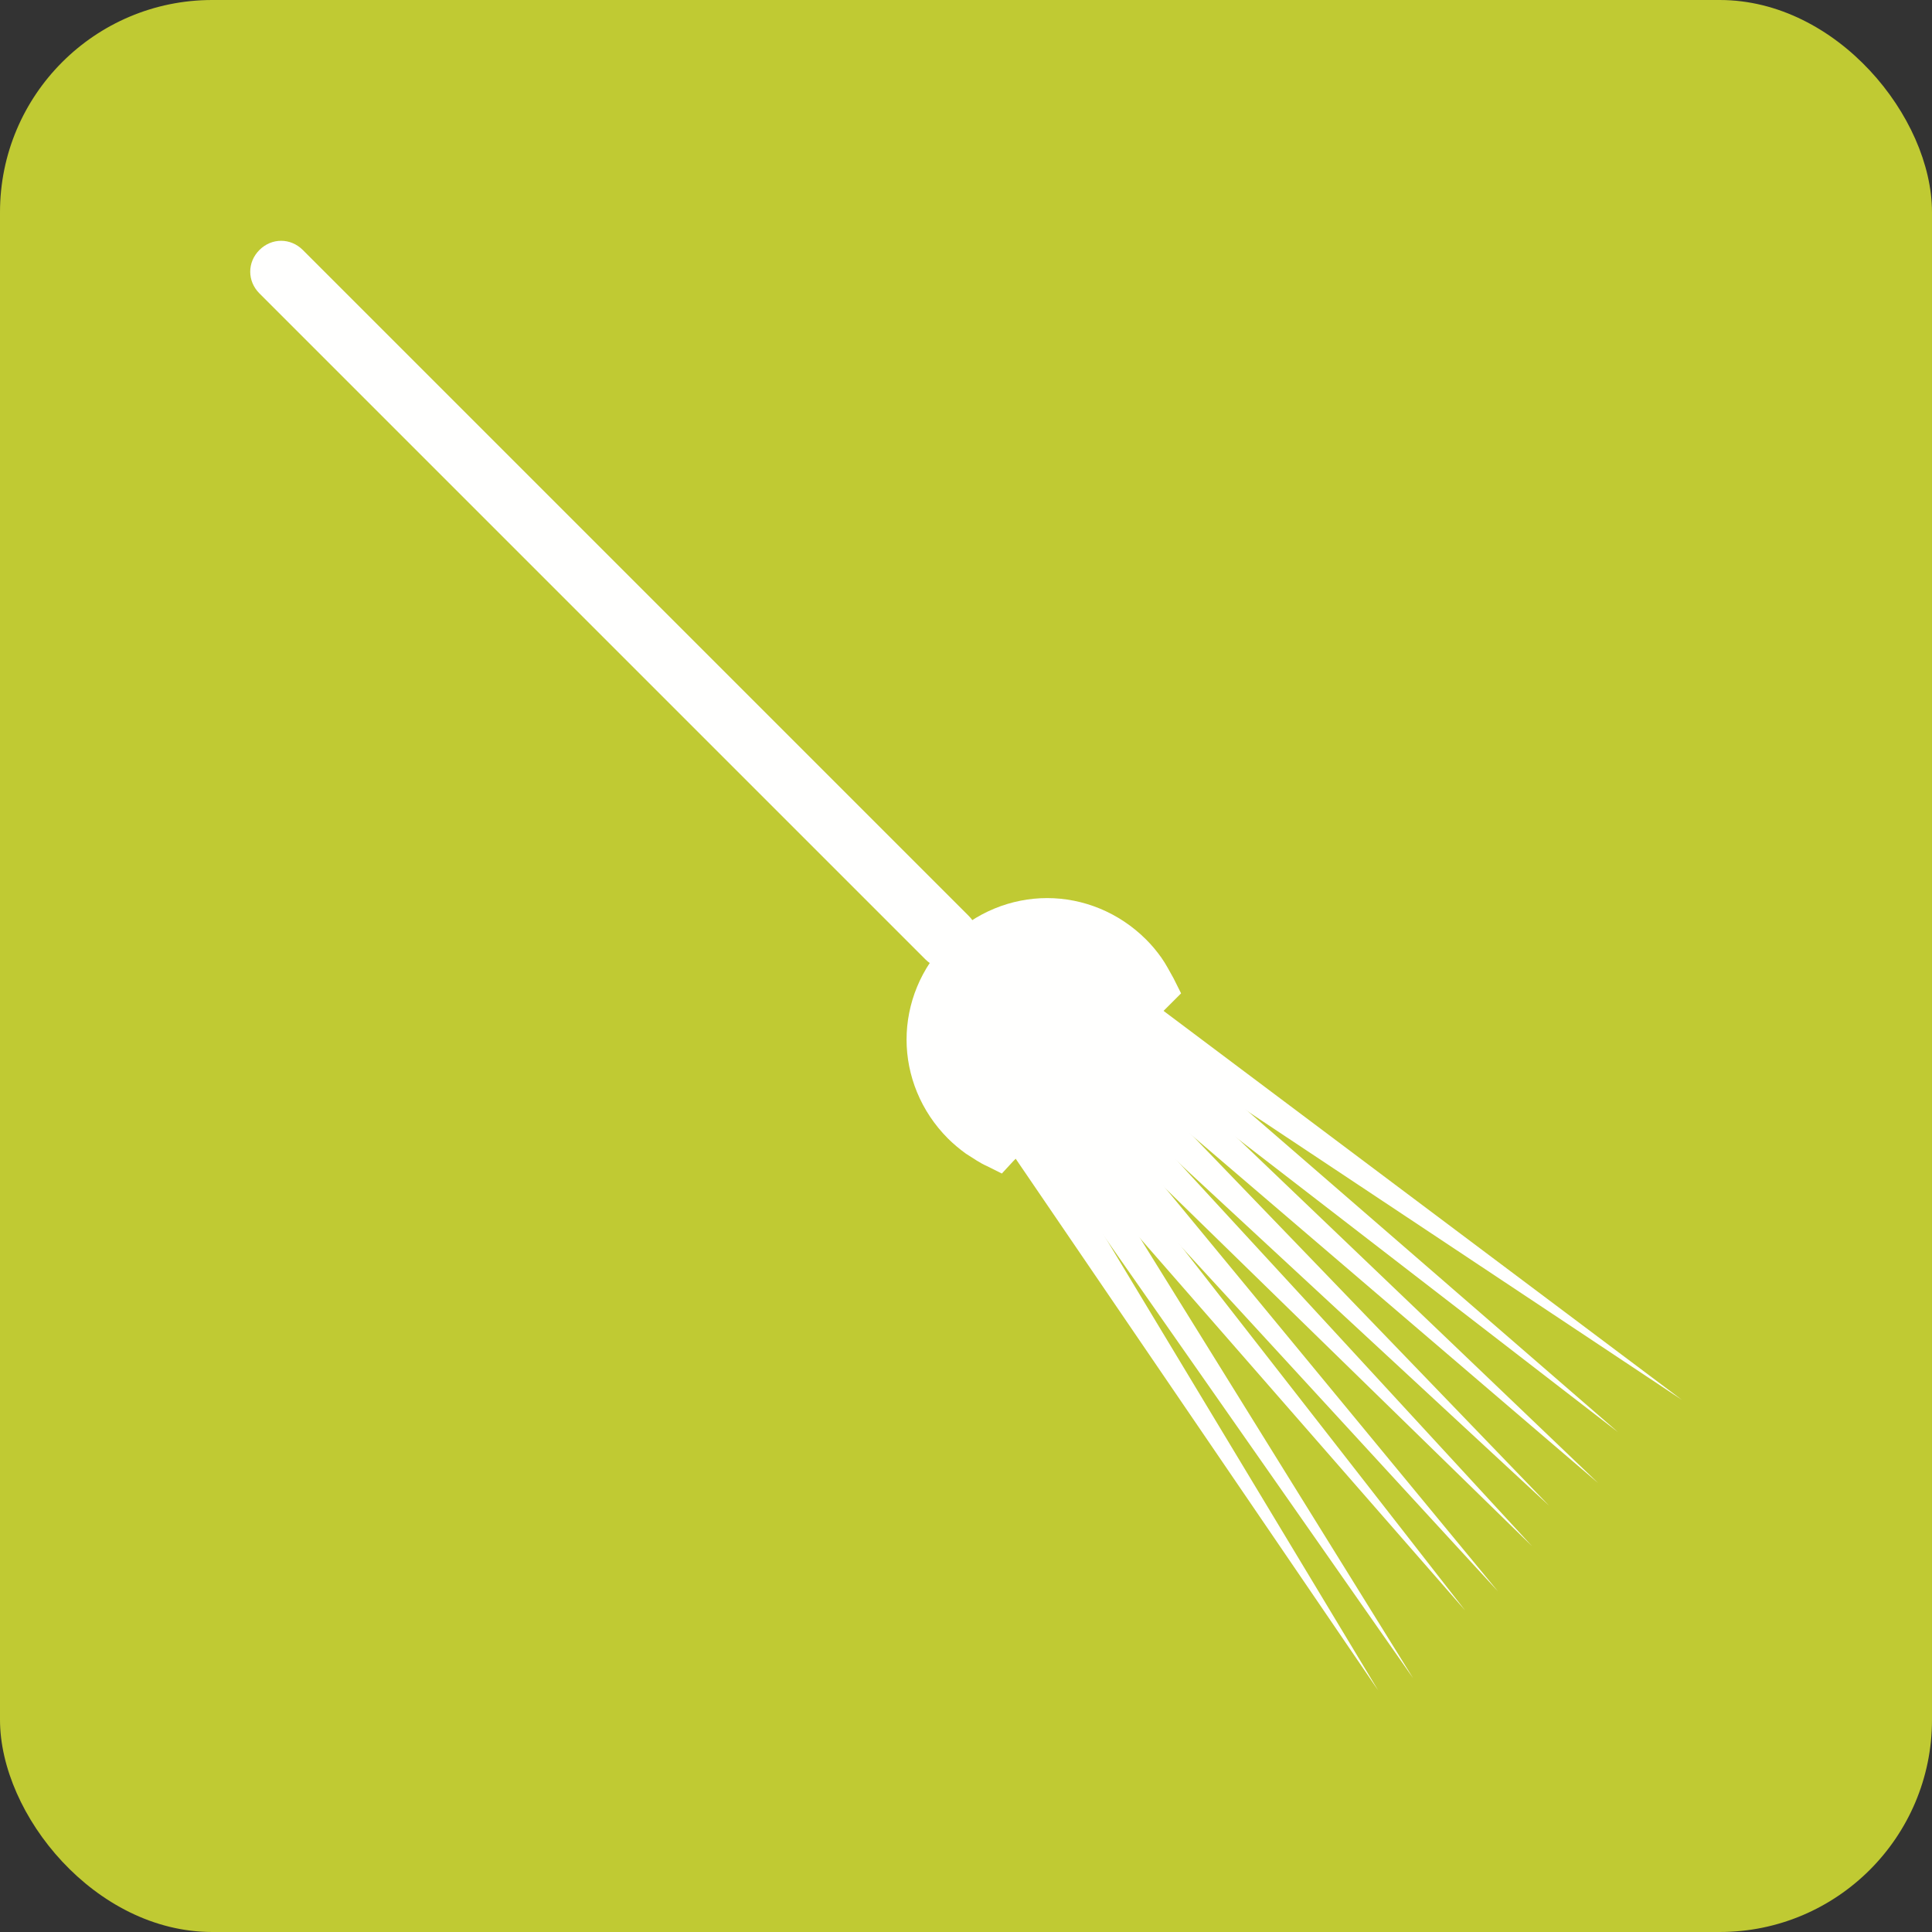<?xml version="1.0" encoding="UTF-8"?>
<!DOCTYPE svg PUBLIC "-//W3C//DTD SVG 1.1//EN" "http://www.w3.org/Graphics/SVG/1.1/DTD/svg11.dtd">
<!-- Creator: CorelDRAW X5 -->
<svg xmlns="http://www.w3.org/2000/svg" xml:space="preserve" width="2048px" height="2048px" style="shape-rendering:geometricPrecision; text-rendering:geometricPrecision; image-rendering:optimizeQuality; fill-rule:evenodd; clip-rule:evenodd"
viewBox="0 0 2048 2048"
 xmlns:xlink="http://www.w3.org/1999/xlink">
 <rect x="0" y="0" width="2048" height="2048" fill="#333333" stroke="none"/>
 <defs>
  <style type="text/css">
   <![CDATA[
    .fil0 {fill:#C0CA33}
    .fil1 {fill:#FFFFFE;fill-rule:nonzero}
   ]]>
  </style>
 </defs>
 <g id="Layer_x0020_1">
  <rect class="fil0" width="2048" height="2048" rx="225" ry="225"/>
  <g id="_272670280">
   <path class="fil1" d="M1005 996c29,-29 67,-44 105,-44 38,0 76,15 105,44 6,6 11,12 16,19 5,7 9,15 13,22l8 16 -13 13 -165 165 -12 13 -16 -8c-7,-3 -14,-8 -22,-13 -7,-5 -14,-11 -19,-16 -29,-29 -44,-67 -44,-105 0,-38 15,-76 44,-105z"/>
   <path class="fil1" d="M275 311c-13,-13 -13,-33 0,-46 13,-13 33,-13 46,0l706 706c13,13 13,33 0,46 -13,13 -33,13 -46,0l-706 -706z"/>
   <g>
    <path class="fil1" d="M1082 1112c-15,-16 -20,-35 -12,-43 8,-8 27,-2 42,14l512 556 -541 -528z"/>
    <polygon class="fil1" points="1126,1086 1108,1042 1148,1050 1694,1572 "/>
    <polygon class="fil1" points="1115,1108 1098,1064 1137,1072 1642,1596 "/>
    <polygon class="fil1" points="1137,1072 1120,1028 1159,1036 1715,1518 "/>
    <polygon class="fil1" points="1056,1138 1050,1097 1093,1117 1553,1707 "/>
    <polygon class="fil1" points="1054,1144 1047,1103 1091,1123 1498,1779 "/>
    <polygon class="fil1" points="1066,1119 1060,1079 1103,1099 1588,1687 "/>
    <polygon class="fil1" points="1157,1068 1131,1023 1166,1021 1783,1484 "/>
    <polygon class="fil1" points="1026,1154 1030,1120 1073,1148 1461,1792 "/>
   </g>
  </g>
 </g>
</svg>
